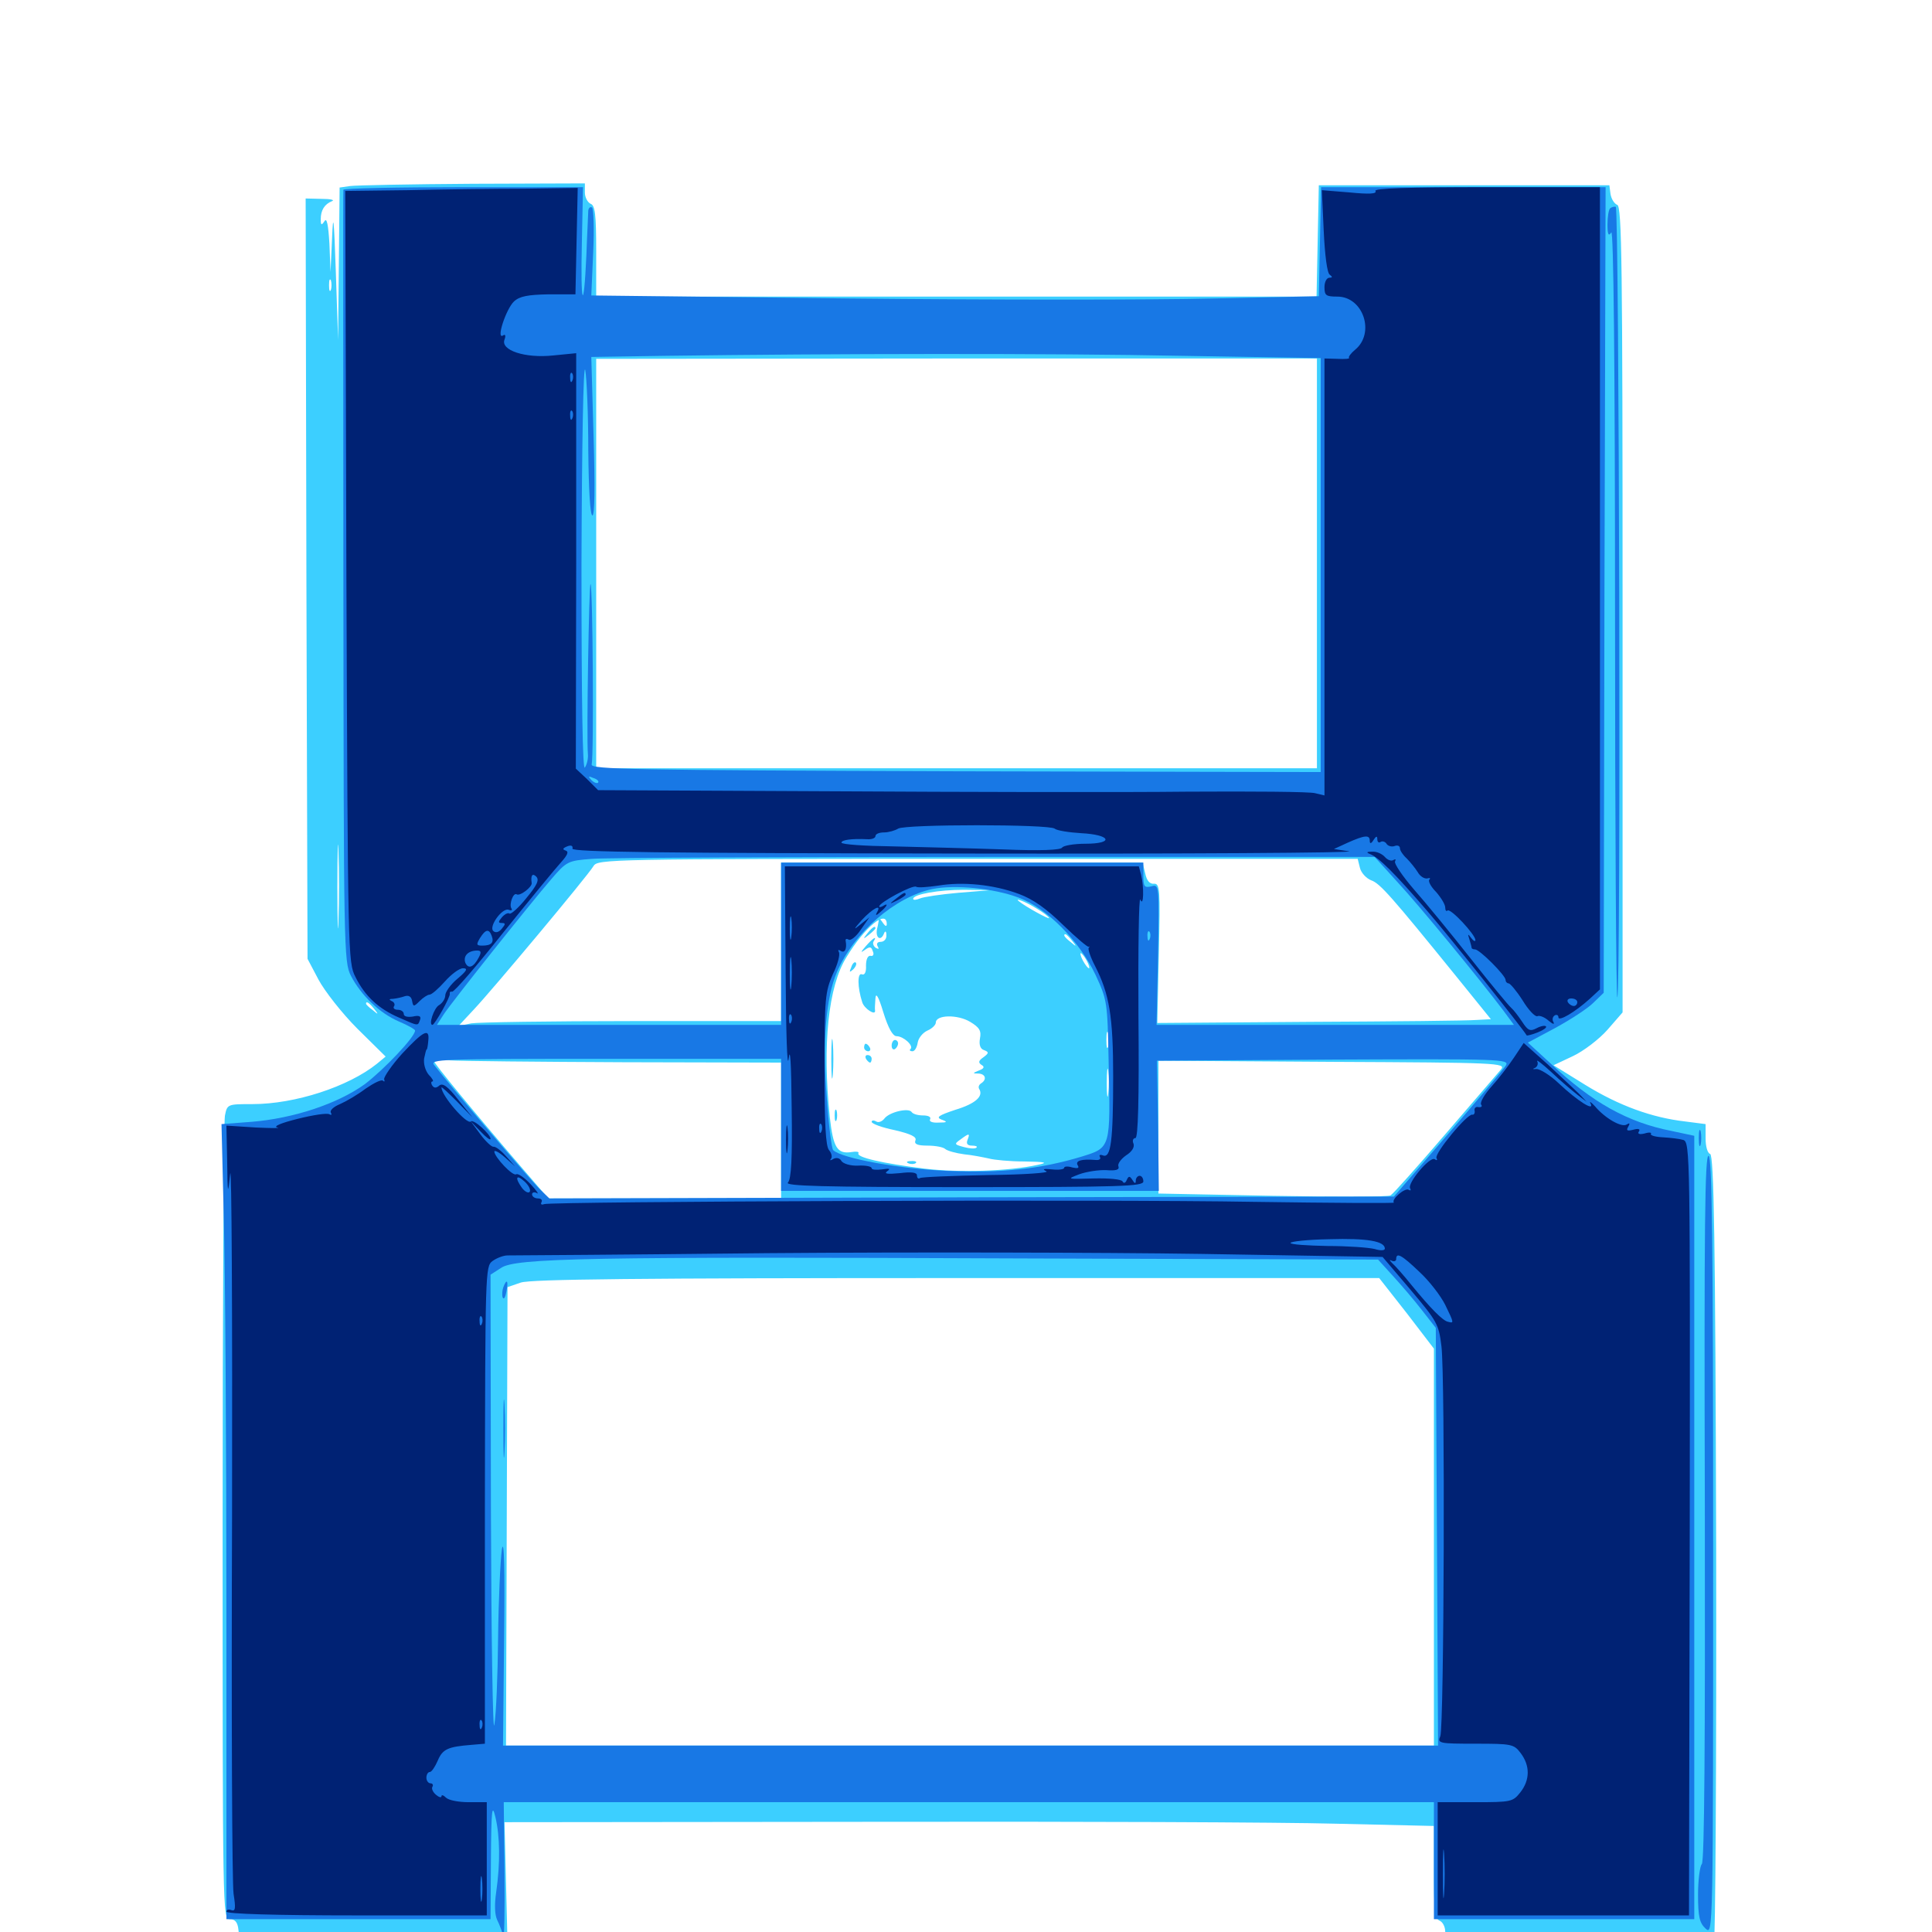 <svg xmlns="http://www.w3.org/2000/svg" viewBox="0 -1000 1000 1000">
	<path fill="#3ccfff" d="M181.25 -903.711L175.781 -902.93L175.391 -863.477L175 -824.023L173.828 -859.18C172.852 -887.5 172.461 -890.82 171.875 -876.758L171.094 -859.18L170.508 -873.828C169.922 -883.789 169.141 -887.5 167.969 -885.547C166.406 -883.203 166.016 -883.398 166.016 -886.523C166.016 -891.211 167.969 -894.336 171.875 -895.898C173.438 -896.484 171.094 -897.07 166.406 -897.07L158.203 -897.266L158.594 -700.586L159.18 -503.711L164.844 -492.969C167.969 -487.109 176.953 -475.586 184.961 -467.578L199.609 -453.125L195.117 -449.414C180.273 -437.5 152.734 -428.516 130.664 -428.516C117.773 -428.516 117.578 -428.516 116.406 -422.461C115.82 -419.141 115.234 -324.219 115.234 -211.523C115.234 -10.156 115.234 -6.641 118.945 -6.641C121.68 -6.641 123.047 -5.078 123.438 -0.977L124.023 4.688L193.359 5.469L262.695 6.055L261.914 -25.391L261.133 -56.836L450.781 -57.031C555.078 -57.227 663.281 -56.836 691.406 -56.055L742.188 -54.883V-30.859C742.188 -11.523 742.773 -6.836 745.117 -5.859C746.68 -5.273 748.047 -2.734 748.047 -0.195V4.492L816.797 5.664C854.492 6.25 886.133 6.445 887.109 5.859C887.891 5.273 888.477 -86.719 888.281 -198.438C887.891 -358.984 887.109 -401.953 885.156 -402.734C883.789 -403.125 882.812 -406.641 882.812 -410.742V-418.164L872.266 -419.531C855.078 -421.484 837.891 -427.734 820.508 -438.477L804.102 -448.633L814.062 -453.32C819.531 -455.859 827.734 -462.109 832.031 -466.992L839.844 -475.977V-684.375C839.844 -862.891 839.453 -893.164 837.109 -893.945C835.547 -894.531 833.984 -897.07 833.594 -899.609L833.008 -904.102H757.812H682.617L682.031 -875.391L681.445 -846.484H495.117H308.594V-869.922C308.594 -889.062 308.008 -893.75 305.664 -894.531C304.102 -895.312 302.734 -897.852 302.734 -900.391V-905.078L244.727 -904.883C212.695 -904.688 184.18 -904.102 181.25 -903.711ZM171.289 -850C170.703 -848.633 170.312 -849.609 170.312 -852.344C170.312 -855.078 170.703 -856.055 171.289 -854.883C171.68 -853.516 171.68 -851.172 171.289 -850ZM681.641 -708.398V-602.344H495.117H308.594V-708.398V-814.258L495.117 -814.453H681.641ZM175.195 -523.828C175 -513.867 174.609 -521.484 174.609 -540.82C174.609 -560.156 175 -568.359 175.195 -558.984C175.586 -549.609 175.586 -533.789 175.195 -523.828ZM703.906 -550.781C704.492 -548.242 707.227 -545.312 709.766 -544.336C714.258 -542.773 720.117 -536.133 753.516 -494.922L771.68 -472.461L764.258 -472.07C760.156 -471.68 721.289 -471.289 677.93 -471.094L599.023 -470.508L599.805 -506.641C600.586 -539.648 600.391 -542.773 597.266 -542.578C595.117 -542.383 593.555 -544.141 592.773 -547.852L591.406 -553.516H497.852H404.297V-512.5V-471.484H327.344C285.156 -471.484 247.461 -470.898 243.945 -470.312L237.305 -468.945L245.312 -477.539C254.883 -487.695 303.906 -546.289 307.227 -551.758C309.375 -555.273 314.844 -555.469 506.055 -555.469H702.734ZM496.094 -537.891C486.914 -537.109 477.93 -535.742 476.172 -534.961C474.219 -534.18 472.656 -533.984 472.656 -534.766C472.656 -537.109 485.938 -539.453 499.023 -539.453L512.695 -539.258ZM470.703 -533.203C470.703 -534.766 466.992 -533.984 465.82 -532.031C465.234 -530.859 466.016 -530.664 467.578 -531.25C469.336 -531.836 470.703 -532.812 470.703 -533.203ZM536.328 -529.883C540.039 -527.734 542.969 -525.391 542.969 -524.805C542.969 -524.023 530.859 -530.664 527.539 -533.398C524.414 -535.742 531.055 -533.203 536.328 -529.883ZM478.516 -531.25C478.516 -531.641 477.148 -532.031 475.586 -532.031C474.023 -532.031 472.656 -531.25 472.656 -530.078C472.656 -529.102 474.023 -528.711 475.586 -529.297C477.148 -530.078 478.516 -530.859 478.516 -531.25ZM458.984 -521.68C458.984 -520.312 458.203 -520.508 457.031 -522.266C456.055 -523.828 455.078 -524.805 454.883 -524.219C454.883 -523.633 454.492 -521.289 453.906 -518.945C453.125 -514.258 456.055 -512.695 457.617 -516.992C458.203 -518.359 458.789 -517.969 458.789 -516.016C458.984 -514.062 457.617 -512.5 455.859 -512.5C454.102 -512.5 453.516 -511.523 454.297 -510.156C455.078 -508.789 454.883 -508.594 453.32 -509.375C452.148 -510.156 451.562 -511.719 452.148 -512.695C454.297 -516.016 451.758 -514.453 448.047 -510.156C445.508 -507.227 445.312 -506.641 447.461 -508.203C450.195 -510.156 450.977 -510.156 451.758 -507.617C452.539 -506.055 451.953 -504.883 450.586 -505.273C449.219 -505.469 448.242 -503.516 448.242 -500.195C448.438 -496.68 447.461 -495.117 446.094 -495.703C443.75 -496.68 443.75 -489.062 446.289 -481.25C447.266 -477.93 453.32 -474.023 452.93 -476.953C452.734 -477.734 452.93 -480.469 453.125 -483.203C453.32 -486.523 454.688 -484.375 457.227 -475.977C459.766 -467.773 462.109 -463.672 464.062 -463.672C467.578 -463.672 473.047 -458.789 471.289 -457.031C470.508 -456.445 471.094 -455.859 472.266 -455.859C473.438 -455.859 474.609 -457.812 475 -460.352C475.391 -462.695 477.539 -465.43 480.078 -466.602C482.422 -467.578 484.375 -469.531 484.375 -470.703C484.375 -474.805 495.703 -475 502.148 -471.094C507.031 -468.164 508.008 -466.406 507.227 -462.5C506.641 -459.18 507.422 -457.031 509.375 -456.445C511.914 -455.469 511.914 -454.883 508.984 -452.734C506.445 -450.977 506.25 -450 508.008 -448.828C509.766 -447.852 509.375 -446.875 506.641 -445.898C503.32 -444.531 503.32 -444.336 506.445 -444.336C510.156 -444.141 510.938 -441.211 507.812 -439.258C506.641 -438.477 506.25 -437.305 506.836 -436.328C509.18 -432.617 504.883 -428.711 494.531 -425.586C485.742 -422.656 484.375 -421.68 487.305 -420.508C490.625 -419.336 490.43 -418.945 485.742 -418.945C482.617 -418.75 480.664 -419.531 481.445 -420.703C482.031 -421.875 480.469 -422.656 477.734 -422.656C475 -422.656 472.461 -423.438 471.875 -424.414C470.312 -426.758 460.352 -424.414 457.812 -421.094C456.641 -419.531 454.688 -418.75 453.516 -419.531C452.148 -420.312 451.172 -420.117 451.172 -419.336C451.172 -418.359 456.445 -416.406 463.086 -415.039C471.484 -413.086 474.609 -411.523 473.828 -409.766C473.047 -407.812 474.805 -407.031 480.078 -407.031C484.18 -407.031 488.281 -406.25 489.258 -405.273C490.43 -404.297 494.727 -403.125 499.023 -402.539C503.32 -402.148 508.984 -400.977 511.719 -400.391C514.453 -399.609 522.852 -398.828 530.273 -398.828C541.406 -398.633 542.773 -398.242 537.109 -397.07C522.266 -393.75 496.289 -392.969 478.516 -395.117C456.836 -397.852 442.969 -400.977 444.336 -403.125C444.727 -403.906 443.164 -404.102 440.82 -403.711C433.398 -402.539 431.25 -405.859 429.492 -421.875C425.586 -459.18 428.711 -489.453 438.086 -504.492C447.656 -520.312 458.984 -529.492 458.984 -521.68ZM554.883 -513.086C557.422 -509.961 557.227 -509.766 554.297 -512.305C550.977 -514.844 550 -516.406 551.562 -516.406C551.953 -516.406 553.516 -514.844 554.883 -513.086ZM562.5 -502.734C563.672 -500.586 564.062 -498.828 563.672 -498.828C563.086 -498.828 561.719 -500.586 560.547 -502.734C559.375 -504.883 558.984 -506.641 559.375 -506.641C559.961 -506.641 561.328 -504.883 562.5 -502.734ZM193.555 -477.93C196.094 -474.805 195.898 -474.609 192.969 -477.148C191.016 -478.516 189.453 -480.078 189.453 -480.469C189.453 -482.031 191.016 -481.055 193.555 -477.93ZM573.633 -458.398C573.047 -456.445 572.656 -458.008 572.656 -461.719C572.656 -465.43 573.047 -466.992 573.633 -465.234C574.023 -463.281 574.023 -460.156 573.633 -458.398ZM322.852 -450.195L404.297 -450V-414.844V-379.688H343.945H283.789L268.164 -397.852C245.508 -424.219 224.609 -449.609 224.609 -450.781C224.609 -451.367 228.32 -451.562 233.008 -451.172C237.5 -450.781 277.93 -450.391 322.852 -450.195ZM776.953 -446.484C775.391 -444.727 762.305 -429.492 748.047 -412.891C733.789 -396.289 721.094 -382.031 719.727 -381.25C718.555 -380.469 690.82 -380.469 658.594 -381.055L599.609 -382.227V-416.602V-450.977L689.648 -450.391C775 -450 779.688 -449.805 776.953 -446.484ZM573.633 -433.984C573.242 -430.469 572.852 -432.812 572.852 -439.258C572.852 -445.703 573.242 -448.633 573.633 -445.703C574.023 -442.773 574.023 -437.5 573.633 -433.984ZM500.781 -409.961C500 -408.008 500.781 -407.031 503.125 -407.031C504.883 -407.031 506.055 -406.641 505.469 -406.055C504.883 -405.273 501.953 -405.469 499.023 -406.25C493.945 -407.617 493.75 -407.812 497.07 -410.156C501.758 -413.672 502.148 -413.477 500.781 -409.961ZM551.367 -399.805C552.539 -400.391 551.562 -400.781 548.828 -400.781C546.094 -400.781 545.117 -400.391 546.484 -399.805C547.656 -399.414 550 -399.414 551.367 -399.805ZM548.438 -382.227C573.828 -382.422 552.93 -382.617 501.953 -382.617C450.977 -382.617 430.078 -382.422 455.664 -382.227C481.055 -381.836 522.852 -381.836 548.438 -382.227ZM728.125 -320.312L742.188 -301.953V-199.219V-96.484H502.148H261.914L262.305 -215.234L262.695 -333.789L269.531 -336.133C274.609 -337.891 330.859 -338.477 495.117 -338.477H713.867ZM449.023 -516.992C446.484 -513.867 446.68 -513.672 449.805 -516.211C451.562 -517.578 453.125 -519.141 453.125 -519.531C453.125 -521.094 451.562 -520.117 449.023 -516.992ZM440.625 -499.414C439.453 -496.68 439.648 -496.484 441.602 -498.242C442.969 -499.609 443.555 -501.172 442.969 -501.758C442.383 -502.344 441.211 -501.367 440.625 -499.414ZM430.273 -451.953C430.273 -442.773 430.664 -439.062 431.055 -443.75C431.445 -448.242 431.445 -455.664 431.055 -460.352C430.664 -464.844 430.273 -461.133 430.273 -451.953ZM461.523 -458.789C461.523 -457.227 462.305 -456.445 463.281 -457.031C464.062 -457.617 464.844 -458.789 464.844 -459.961C464.844 -460.938 464.062 -461.719 463.281 -461.719C462.305 -461.719 461.523 -460.352 461.523 -458.789ZM447.266 -457.812C447.266 -456.836 448.242 -455.859 449.414 -455.859C450.391 -455.859 450.781 -456.836 450.195 -457.812C449.609 -458.984 448.633 -459.766 448.047 -459.766C447.656 -459.766 447.266 -458.984 447.266 -457.812ZM448.242 -451.953C448.828 -450.977 449.805 -450 450.391 -450C450.781 -450 451.172 -450.977 451.172 -451.953C451.172 -453.125 450.195 -453.906 449.023 -453.906C448.047 -453.906 447.656 -453.125 448.242 -451.953ZM432.031 -422.656C432.031 -419.922 432.422 -418.945 433.008 -420.312C433.398 -421.484 433.398 -423.828 433.008 -425.195C432.422 -426.367 432.031 -425.391 432.031 -422.656ZM470.312 -397.852C468.75 -398.438 469.336 -399.023 471.484 -399.023C473.633 -399.219 474.805 -398.633 474.023 -398.047C473.438 -397.461 471.68 -397.266 470.312 -397.852Z"/>
	<path fill="#1878e5" d="M177.734 -901.758C177.539 -900.781 177.734 -810.742 177.734 -701.172C177.93 -508.789 177.93 -502.148 181.641 -494.922C186.914 -484.766 196.484 -475.586 206.445 -471.289C211.133 -469.336 214.844 -467.188 214.844 -466.602C214.844 -463.281 198.828 -446.484 188.867 -438.867C174.805 -428.711 151.953 -421.094 130.078 -419.336L114.648 -418.164L115.82 -370.117C116.602 -343.75 117.188 -251.172 117.188 -164.453V-6.641H185.547H253.906L254.102 -37.5C254.297 -63.672 254.688 -66.797 256.445 -59.375C258.789 -49.414 258.984 -35.742 256.836 -20.703C255.859 -14.062 256.055 -8.789 257.422 -6.055C258.594 -3.711 259.961 0 260.547 2.148C260.938 4.297 261.328 -10.352 261.133 -30.664L260.742 -67.188H501.562H742.188V-36.914V-6.641H809.57H876.953V-209.375V-412.109L865.039 -414.648C842.383 -419.141 824.219 -429.297 802.734 -449.414L790.82 -460.352L805.078 -467.969C812.891 -472.266 821.68 -477.93 824.609 -480.859L830.078 -486.133L830.469 -694.727L831.055 -903.125H757.422H683.789L683.203 -875L682.617 -846.68L627.93 -845.508C597.852 -844.727 513.086 -844.727 439.648 -845.508L306.055 -847.07L307.031 -869.336C307.617 -881.445 307.227 -891.992 306.445 -892.578C305.469 -893.164 304.688 -892.383 304.492 -891.016C304.492 -889.648 303.906 -879.297 303.516 -867.969C302.148 -837.305 300.391 -841.602 301.172 -874.414L301.758 -903.125H239.844C205.664 -903.125 177.734 -902.539 177.734 -901.758ZM611.914 -815.82L683.594 -814.648V-707.422V-600.391L494.727 -600.781C327.734 -601.367 305.664 -601.758 306.25 -604.297C307.422 -608.984 306.836 -696.484 305.664 -697.656C304.883 -698.633 303.516 -618.359 304.297 -609.57C304.492 -607.617 303.906 -604.492 302.734 -602.734C301.562 -600.586 300.977 -636.719 300.977 -707.812C301.172 -770.508 301.953 -812.891 302.93 -808.398C303.711 -804.102 304.492 -785.352 304.492 -766.992C304.688 -746.484 305.469 -733.203 306.641 -733.203C307.812 -733.203 308.008 -748.047 307.227 -774.219L306.055 -815.234L343.945 -815.82C429.883 -816.992 544.336 -817.188 611.914 -815.82ZM309.57 -594.922C308.984 -594.336 307.422 -594.922 306.055 -596.289C304.297 -598.242 304.492 -598.438 307.227 -597.266C309.18 -596.68 310.156 -595.508 309.57 -594.922ZM409.766 -595.117C427.734 -595.312 412.891 -595.703 376.953 -595.703C341.016 -595.703 326.172 -595.312 344.336 -595.117C362.305 -594.727 391.602 -594.727 409.766 -595.117ZM499.609 -595.117C507.812 -595.312 500.977 -595.703 484.375 -595.703C467.773 -595.703 460.938 -595.312 469.336 -595.117C477.539 -594.727 491.211 -594.727 499.609 -595.117ZM649.023 -595.117C667.383 -595.312 652.344 -595.703 615.234 -595.703C578.125 -595.703 563.086 -595.312 581.641 -595.117C600 -594.727 630.469 -594.727 649.023 -595.117ZM723.047 -543.75C734.18 -531.836 766.211 -492.773 778.125 -476.953L783.594 -469.531H691.211H598.633L599.414 -505.859C600 -542.188 600 -542.383 595.898 -541.211C592.383 -540.43 591.797 -541.016 591.797 -546.875V-553.516H498.047H404.297V-511.523V-469.531H315.234H226.172L229.688 -475C233.789 -481.25 273.242 -530.859 285.156 -544.727C293.359 -554.297 293.945 -554.492 306.445 -555.469C313.477 -556.055 407.617 -556.445 515.43 -556.445H711.523ZM527.344 -535.352C541.992 -529.883 558.594 -513.086 566.992 -495.508C573.047 -482.422 573.242 -481.641 573.828 -450.195C574.805 -405.664 575 -406.055 559.961 -401.367C538.477 -394.922 519.336 -392.773 490.625 -393.945C466.016 -394.922 435.742 -400.391 431.25 -404.688C430.469 -405.469 428.906 -417.578 427.93 -431.836C425.586 -461.133 427.539 -483.594 433.203 -496.875C441.992 -517.383 463.281 -535.742 482.617 -539.844C494.336 -542.188 514.453 -540.234 527.344 -535.352ZM595.117 -514.062C594.531 -512.5 593.945 -513.086 593.945 -515.234C593.75 -517.383 594.336 -518.555 594.922 -517.773C595.508 -517.188 595.703 -515.43 595.117 -514.062ZM404.297 -417.773V-383.594H502.148H599.805L599.414 -417.383L598.828 -450.977L690.039 -451.562C776.758 -451.953 781.25 -451.758 779.492 -448.633C778.32 -446.68 764.844 -430.664 749.414 -412.891L721.484 -380.664L502.93 -380.273L284.375 -379.688L279.688 -384.18C275.781 -387.695 233.789 -437.109 224.805 -448.633C222.266 -451.758 226.758 -451.953 313.281 -451.953H404.297ZM721.094 -339.453C725.391 -334.766 732.227 -326.758 736.133 -321.68L743.164 -312.695L743.75 -204.688L744.336 -96.484H502.344H260.352L260.938 -152.734C261.328 -187.695 260.938 -204.688 259.766 -198.047C258.984 -192.188 258.008 -171.484 257.812 -152.148C257.617 -132.812 256.836 -112.695 255.859 -107.227C255.078 -101.953 254.297 -152.148 254.102 -218.75L253.906 -340.234L259.375 -343.75C266.797 -348.828 304.297 -349.609 529.883 -348.633L713.281 -348.047ZM260.547 -333.789C259.961 -332.227 259.766 -329.883 260.156 -328.516C260.742 -327.148 261.523 -328.32 262.109 -331.445C263.281 -337.109 262.305 -338.477 260.547 -333.789ZM260.547 -260.547C260.547 -247.07 260.742 -241.602 261.133 -248.438C261.523 -255.078 261.523 -266.016 261.133 -272.852C260.742 -279.492 260.547 -274.023 260.547 -260.547ZM833.398 -892.188C832.617 -891.406 832.031 -887.695 832.031 -883.789C832.031 -878.516 832.617 -877.539 833.984 -879.688C835.156 -881.641 835.938 -812.5 835.938 -682.617C835.938 -572.656 836.523 -483.203 837.109 -483.789C839.062 -485.547 838.086 -892.188 836.328 -892.969C835.352 -893.164 834.18 -892.773 833.398 -892.188ZM879.297 -410.938C879.297 -407.227 879.688 -405.664 880.273 -407.617C880.664 -409.375 880.664 -412.5 880.273 -414.453C879.688 -416.211 879.297 -414.648 879.297 -410.938ZM882.422 -219.922C882.617 -98.828 882.227 -36.523 880.859 -35.156C879.883 -34.18 878.906 -26.953 878.906 -19.336C878.906 -7.812 879.688 -4.688 882.812 -1.758C886.719 1.758 886.719 1.562 886.719 -199.414C886.719 -358.789 886.133 -400.977 884.375 -401.758C882.422 -402.344 882.031 -365.43 882.422 -219.922Z"/>
	<path fill="#002274" d="M210.938 -901.562L178.711 -901.172L179.297 -701.562C180.078 -506.445 180.078 -501.758 183.984 -494.336C188.867 -484.375 196.094 -477.734 206.641 -473.242C216.797 -468.75 216.211 -468.945 217.383 -472.07C218.164 -474.023 216.992 -474.609 213.672 -473.828C210.938 -473.438 208.984 -473.828 208.984 -475.195C208.984 -476.367 207.617 -477.344 205.859 -477.344C204.297 -477.344 203.32 -478.125 203.906 -479.102C204.688 -480.078 203.906 -481.445 202.734 -481.836C201.172 -482.617 201.367 -483.008 203.516 -483.008C205.273 -483.203 208.008 -483.789 209.57 -484.375C211.523 -484.961 212.891 -484.18 213.281 -482.031C213.867 -478.906 214.062 -478.711 217.188 -481.836C218.945 -483.594 221.289 -485.156 222.266 -485.156C223.438 -485.156 226.953 -488.281 230.273 -491.992C233.594 -495.703 237.695 -498.828 239.648 -498.828C242.383 -498.828 241.602 -497.461 236.719 -493.359C233.203 -490.43 230.469 -486.523 230.469 -484.766C230.469 -483.008 228.906 -480.664 227.148 -479.688C224.609 -478.125 221.68 -469.531 223.828 -469.531C225 -469.531 233.398 -484.375 232.812 -485.742C232.617 -486.523 233.203 -486.914 233.984 -486.719C234.961 -486.328 246.875 -500.195 260.547 -517.383C274.414 -534.57 287.891 -550.977 290.43 -553.711C293.75 -557.422 294.531 -559.18 292.773 -559.766C291.016 -560.352 291.211 -560.938 293.555 -561.914C295.508 -562.695 296.68 -562.305 296.289 -560.742C296.094 -558.984 341.211 -558.398 500.977 -558.203C613.867 -558.008 702.539 -558.594 698.242 -559.375L690.43 -560.547L697.656 -563.867C706.445 -567.773 708.984 -567.969 708.984 -564.844C708.984 -563.086 709.766 -563.281 710.938 -565.234C712.305 -567.383 712.891 -567.383 712.891 -565.625C712.891 -564.258 713.672 -563.477 714.648 -564.258C715.625 -564.844 717.188 -564.258 717.773 -563.086C718.555 -562.109 720.312 -561.523 721.875 -562.109C723.438 -562.695 724.609 -562.109 724.609 -560.938C724.609 -559.766 726.172 -557.422 728.125 -555.664C729.883 -553.906 732.422 -550.781 733.789 -548.633C734.961 -546.484 737.109 -545.117 738.672 -545.312C740.039 -545.703 740.625 -545.508 739.844 -544.727C739.062 -543.945 740.625 -541.016 743.359 -538.281C745.898 -535.352 748.047 -531.836 748.047 -530.273C748.047 -528.711 748.633 -528.125 749.219 -528.711C750.781 -530.078 763.477 -516.406 763.672 -513.477C763.672 -512.5 762.695 -512.891 761.523 -514.453C759.766 -516.797 759.57 -516.797 760.547 -513.867C761.133 -511.914 761.719 -509.766 761.719 -509.375C761.719 -508.984 762.5 -508.594 763.477 -508.594C765.82 -508.594 779.297 -495.117 779.297 -492.773C779.297 -491.797 780.078 -491.016 780.859 -491.016C781.641 -491.016 784.961 -487.109 788.086 -482.227C791.016 -477.344 794.531 -473.633 795.703 -474.023C796.875 -474.609 799.609 -473.438 801.562 -471.68C803.711 -469.922 804.688 -469.531 804.102 -470.898C803.32 -472.07 803.516 -473.633 804.688 -474.414C805.664 -475 806.641 -474.609 806.641 -473.438C806.641 -471.094 815.039 -475.977 822.852 -483.008L828.125 -487.891V-695.508V-903.125H769.336C728.906 -903.125 711.133 -902.539 711.914 -901.172C712.891 -899.609 708.594 -899.414 698.633 -900.391L684.18 -901.562L685.156 -880.469C685.742 -867.969 686.914 -858.594 688.281 -857.812C689.844 -856.641 689.648 -856.25 688.086 -856.25C686.719 -856.25 685.547 -854.102 685.547 -851.367C685.547 -847.07 686.328 -846.484 692.188 -846.484C705.664 -846.484 711.914 -827.539 701.367 -818.945C699.219 -817.188 697.852 -815.234 698.242 -814.844C698.828 -814.258 696.094 -814.062 692.383 -814.258L685.547 -814.453V-701.367V-588.281L680.664 -589.453C677.734 -590.234 648.242 -590.43 614.648 -590.234C581.055 -589.844 498.828 -590.039 431.641 -590.43L309.57 -591.016L303.906 -596.68L298.047 -602.148L298.242 -709.766V-817.188L286.328 -816.016C271.68 -814.453 258.984 -818.75 261.133 -824.219C261.914 -826.367 261.523 -827.148 260.352 -826.367C256.641 -824.023 261.914 -840.039 266.016 -843.945C268.945 -846.68 273.242 -847.461 283.984 -847.656H297.852L298.438 -875.195L299.023 -902.734L271.094 -902.344C255.664 -902.344 228.711 -901.953 210.938 -901.562ZM296.289 -803.125C295.703 -801.562 295.117 -802.148 295.117 -804.297C294.922 -806.445 295.508 -807.617 296.094 -806.836C296.68 -806.25 296.875 -804.492 296.289 -803.125ZM296.289 -783.594C295.703 -782.031 295.117 -782.617 295.117 -784.766C294.922 -786.914 295.508 -788.086 296.094 -787.305C296.68 -786.719 296.875 -784.961 296.289 -783.594ZM545.898 -571.094C547.07 -570.117 553.125 -569.141 559.57 -568.75C575 -567.969 576.953 -563.281 561.719 -563.281C555.859 -563.281 550.391 -562.305 549.805 -561.328C549.023 -559.961 538.477 -559.57 518.945 -560.352C502.539 -560.938 477.148 -561.523 462.305 -561.914C447.656 -562.109 435.547 -562.891 435.547 -563.867C435.547 -565.234 440.625 -566.016 448.828 -565.625C451.172 -565.43 453.125 -566.211 453.125 -567.188C453.125 -568.359 455.078 -569.141 457.617 -569.141C459.961 -569.141 463.281 -570.117 464.844 -571.094C468.359 -573.438 543.164 -573.438 545.898 -571.094ZM399.023 -559.961C400.195 -560.547 398.828 -560.938 395.508 -560.938C392.383 -560.938 391.211 -560.547 393.164 -559.961C394.922 -559.57 397.656 -559.57 399.023 -559.961ZM618.75 -559.961C620.508 -560.547 618.555 -560.938 614.258 -560.742C609.961 -560.742 608.398 -560.352 610.938 -559.961C613.281 -559.57 616.797 -559.57 618.75 -559.961ZM643.164 -559.961C645.508 -560.352 643.555 -560.742 638.672 -560.742C633.789 -560.742 631.836 -560.352 634.375 -559.961C636.719 -559.57 640.625 -559.57 643.164 -559.961ZM283.398 -552.93C284.766 -554.297 285.352 -555.859 284.766 -556.445C284.18 -557.031 283.008 -556.055 282.422 -554.102C281.25 -551.367 281.445 -551.172 283.398 -552.93ZM272.461 -535.156C268.555 -530.273 264.453 -526.562 263.672 -527.148C262.891 -527.734 261.133 -526.758 259.766 -525.195C257.812 -522.852 257.812 -522.266 259.766 -522.266C261.719 -522.266 261.719 -521.68 259.766 -519.336C258.203 -517.383 256.445 -516.992 255.273 -518.164C252.93 -520.508 259.961 -530.273 263.281 -529.102C264.648 -528.516 265.43 -528.906 264.648 -529.883C263.477 -532.031 265.625 -538.086 267.383 -537.109C269.141 -535.938 275.586 -541.016 275.195 -542.969C274.609 -546.875 275.586 -548.242 277.539 -546.289C279.297 -544.531 277.93 -541.797 272.461 -535.156ZM254.492 -515.625C255.859 -512.109 254.297 -510.547 249.609 -510.547C246.484 -510.547 246.484 -511.133 248.438 -514.453C251.367 -519.141 253.125 -519.336 254.492 -515.625ZM247.852 -504.492C245.117 -499.219 242.383 -498.242 240.82 -501.758C239.648 -505.273 242.383 -508.008 247.07 -508.008C249.023 -508.008 249.219 -507.031 247.852 -504.492ZM822.266 -488.281C822.266 -488.672 821.484 -489.062 820.312 -489.062C819.336 -489.062 818.359 -488.086 818.359 -486.914C818.359 -485.938 819.336 -485.547 820.312 -486.133C821.484 -486.719 822.266 -487.695 822.266 -488.281ZM816.406 -481.25C816.406 -480.273 815.625 -479.297 814.648 -479.297C813.477 -479.297 812.109 -480.273 811.523 -481.25C810.938 -482.422 811.719 -483.203 813.281 -483.203C815.039 -483.203 816.406 -482.422 816.406 -481.25ZM708.984 -558.008C713.672 -556.25 721.875 -548.047 739.062 -528.125C751.172 -514.062 787.891 -467.969 790.234 -464.062C790.43 -463.867 792.969 -464.453 795.898 -465.625C798.828 -466.797 800.781 -468.164 800.195 -468.75C799.609 -469.336 797.461 -468.945 795.312 -467.773C791.992 -466.016 790.82 -466.602 787.891 -471.094C785.938 -474.023 783.398 -477.344 782.227 -478.32C780.859 -479.492 771.484 -490.82 761.328 -503.711C751.172 -516.602 737.891 -532.812 731.836 -539.648C725.781 -546.68 721.484 -553.125 722.07 -554.102C722.656 -555.273 722.266 -555.469 721.289 -554.883C720.117 -554.102 718.164 -554.883 716.797 -556.445C715.43 -558.008 712.5 -559.375 710.156 -559.18C707.422 -559.18 707.031 -558.789 708.984 -558.008ZM406.641 -496.484C406.836 -466.016 407.422 -446.094 408.203 -451.953C408.984 -458.789 409.57 -449.805 409.766 -426.562C410.156 -400.586 409.57 -389.648 407.812 -387.891C406.055 -386.133 426.172 -385.547 498.633 -385.547C580.078 -385.547 591.797 -385.938 591.797 -388.477C591.797 -390.039 591.016 -391.406 589.844 -391.406C588.867 -391.406 587.891 -390.234 587.891 -389.062C587.891 -387.109 587.305 -387.305 586.133 -389.258C584.766 -391.406 584.18 -391.406 583.203 -389.258C582.617 -387.695 581.641 -387.305 581.055 -388.477C580.469 -389.648 573.828 -390.234 566.016 -390.039C552.148 -389.648 551.953 -389.648 558.594 -392.188C562.305 -393.555 568.75 -394.531 572.656 -394.336C577.734 -393.945 579.492 -394.531 578.906 -396.289C578.32 -397.461 580.078 -400 582.812 -401.953C585.938 -403.906 587.305 -406.25 586.719 -408.008C585.938 -409.57 586.523 -410.938 587.695 -410.938C589.062 -410.938 589.648 -430.469 589.258 -474.414C589.062 -509.18 589.453 -536.328 590.234 -534.375C591.992 -530.078 592.188 -541.016 590.625 -547.266L589.453 -551.562H497.852H406.25ZM469.336 -548.242C479.102 -548.438 471.094 -548.828 451.172 -548.828C431.25 -548.828 423.242 -548.438 433.203 -548.242C442.969 -547.852 459.375 -547.852 469.336 -548.242ZM529.883 -548.242C531.055 -548.828 529.688 -549.219 526.367 -549.219C523.242 -549.219 522.07 -548.828 524.023 -548.242C525.781 -547.852 528.516 -547.852 529.883 -548.242ZM548.438 -548.242C551.367 -548.633 548.828 -549.023 542.969 -549.023C537.109 -549.023 534.57 -548.633 537.695 -548.242C540.625 -547.852 545.312 -547.852 548.438 -548.242ZM575.781 -548.242C577.539 -548.828 575.977 -549.219 572.266 -549.219C568.555 -549.219 566.992 -548.828 568.945 -548.242C570.703 -547.852 573.828 -547.852 575.781 -548.242ZM586.523 -548.242C587.695 -548.828 586.719 -549.219 583.984 -549.219C581.25 -549.219 580.273 -548.828 581.641 -548.242C582.812 -547.852 585.156 -547.852 586.523 -548.242ZM527.344 -537.305C534.766 -534.57 541.602 -529.688 550.195 -521.289C557.031 -514.648 563.086 -509.57 563.477 -509.961C564.062 -510.352 564.062 -509.961 563.477 -509.375C563.086 -508.594 564.453 -504.492 566.797 -500C574.219 -485.547 576.172 -473.828 576.172 -442.969C576.172 -409.375 575 -400.391 570.898 -401.953C569.336 -402.539 568.75 -402.148 569.336 -401.172C569.922 -400 568.945 -399.414 566.992 -399.609C559.766 -400.195 556.445 -399.219 557.812 -396.875C558.789 -395.312 557.812 -395.117 555.078 -395.703C552.734 -396.484 550.781 -396.289 550.781 -395.508C550.781 -394.727 547.852 -394.336 544.531 -394.727C540.039 -395.117 539.258 -394.922 541.602 -393.75C543.555 -392.969 530.469 -391.992 511.523 -391.797C492.969 -391.406 477.148 -390.82 476.172 -390.234C475.391 -389.648 474.609 -390.234 474.609 -391.602C474.609 -393.164 471.875 -393.555 465.625 -392.773C459.375 -392.188 457.422 -392.383 459.18 -393.75C461.133 -395.117 460.352 -395.312 456.641 -394.727C453.516 -394.336 451.172 -394.531 451.172 -395.312C451.172 -396.289 448.047 -396.875 444.141 -396.68C440.234 -396.484 436.523 -397.656 435.547 -399.023C434.766 -400.586 433.008 -400.977 431.445 -400.195C429.883 -399.219 429.297 -399.219 430.078 -400.195C430.859 -400.977 430.469 -403.125 429.102 -404.688C427.344 -406.836 426.758 -418.555 426.758 -446.875C426.758 -483.398 427.148 -486.719 431.055 -495.703C433.594 -500.781 434.961 -506.055 434.18 -507.227C433.594 -508.398 433.984 -508.594 435.156 -507.812C437.305 -506.445 438.477 -508.984 437.695 -513.086C437.5 -514.062 438.281 -514.258 439.258 -513.672C440.234 -512.891 443.164 -515.234 445.508 -518.75L450 -525.195L445.117 -521.289C441.602 -518.359 441.797 -518.945 446.094 -523.828C451.758 -529.883 456.641 -532.422 453.906 -527.734C452.93 -525.977 453.516 -525.977 455.664 -527.93C459.18 -530.859 460.156 -533.008 457.031 -531.055C456.055 -530.469 455.078 -530.273 455.078 -530.859C455.078 -532.812 472.461 -542.188 474.219 -541.016C475 -540.43 480.078 -540.82 485.547 -541.602C498.242 -543.75 514.258 -542.188 527.344 -537.305ZM409.57 -515.039C409.18 -511.914 408.789 -514.062 408.789 -519.336C408.789 -524.805 409.18 -527.148 409.57 -524.805C409.961 -522.266 409.961 -517.969 409.57 -515.039ZM409.57 -489.648C409.18 -485.547 408.789 -488.477 408.789 -495.898C408.789 -503.516 409.18 -506.641 409.57 -503.32C409.961 -499.805 409.961 -493.555 409.57 -489.648ZM409.57 -471.094C408.984 -469.531 408.398 -470.117 408.398 -472.266C408.203 -474.414 408.789 -475.586 409.375 -474.805C409.961 -474.219 410.156 -472.461 409.57 -471.094ZM425.195 -414.453C424.609 -412.891 424.023 -413.477 424.023 -415.625C423.828 -417.773 424.414 -418.945 425 -418.164C425.586 -417.578 425.781 -415.82 425.195 -414.453ZM534.57 -390.234C535.352 -390.82 534.18 -391.406 532.031 -391.211C529.883 -391.211 529.297 -390.625 530.859 -390.039C532.227 -389.453 533.984 -389.648 534.57 -390.234ZM463.672 -534.766C460.156 -532.031 460.156 -531.836 464.453 -533.984C466.797 -535.156 468.75 -536.523 468.75 -536.914C468.75 -538.477 467.773 -538.086 463.672 -534.766ZM208.203 -454.688C202.734 -448.633 198.633 -442.578 198.828 -441.406C199.219 -440.234 199.023 -439.844 198.242 -440.625C197.461 -441.406 193.555 -439.453 189.258 -436.523C185.156 -433.398 179.102 -429.883 175.977 -428.516C172.656 -427.148 170.508 -425.195 171.289 -424.023C171.875 -423.047 171.484 -422.656 170.508 -423.242C169.336 -424.023 161.914 -422.852 154.102 -420.898C145.508 -418.75 141.211 -416.992 143.555 -416.406C145.703 -416.016 140.625 -416.016 132.422 -416.406L117.188 -417.383L117.578 -399.023C117.773 -381.445 117.969 -381.055 119.141 -392.383C119.922 -398.828 120.312 -319.727 120.117 -216.602C119.727 -113.477 120.117 -24.805 120.898 -19.727C122.07 -12.305 121.875 -10.547 119.727 -11.328C118.359 -11.914 117.188 -11.523 117.188 -10.547C117.188 -9.375 142.383 -8.594 184.57 -8.594H251.953V-37.891V-67.188H242.578C237.5 -67.188 232.227 -68.164 230.859 -69.531C229.492 -70.898 228.516 -71.094 228.516 -70.312C228.516 -69.336 227.148 -69.727 225.586 -71.094C224.023 -72.461 223.242 -74.219 223.828 -75.195C224.414 -76.172 223.828 -76.953 222.852 -76.953C221.68 -76.953 220.703 -78.32 220.703 -79.883C220.703 -81.445 221.484 -82.812 222.461 -82.812C223.438 -82.812 225.195 -85.547 226.562 -88.672C229.102 -94.727 231.836 -95.898 244.141 -96.875L250.977 -97.461V-220.898C251.172 -341.406 251.172 -344.531 254.883 -347.266C257.031 -348.828 260.547 -350.195 262.695 -350.195C264.844 -350.195 325.391 -350.586 397.461 -351.367C469.531 -351.953 570.508 -351.758 621.875 -350.977L715.625 -349.414L730.078 -332.422C743.75 -316.211 744.727 -314.648 746.094 -303.125C748.047 -287.305 747.461 -106.445 745.508 -101.367C743.945 -97.656 744.727 -97.461 763.672 -97.461C782.422 -97.461 783.594 -97.266 787.109 -92.578C791.992 -86.133 791.992 -78.711 786.914 -72.266C783.008 -67.383 782.227 -67.188 763.477 -67.188H744.141V-37.891V-8.594H809.18H874.219L874.609 -208.594C874.805 -401.562 874.805 -408.789 871.289 -409.961C869.336 -410.547 864.453 -411.133 860.742 -411.328C856.836 -411.523 854.102 -412.305 854.492 -413.086C855.078 -413.867 853.516 -414.062 851.172 -413.281C848.633 -412.695 847.461 -413.086 848.242 -414.258C849.219 -415.625 848.047 -416.016 845.312 -415.234C842.188 -414.453 841.602 -414.844 842.773 -416.797C843.75 -418.555 843.555 -418.945 841.992 -417.969C839.453 -416.211 830.859 -421.094 825.586 -427.344C823.633 -429.492 822.461 -430.273 823.242 -428.906C825.586 -424.414 816.602 -430.078 807.031 -439.062C802.344 -443.555 796.875 -446.875 795.117 -446.68C793.359 -446.484 792.969 -446.68 794.531 -447.266C795.703 -447.852 796.289 -449.414 795.703 -450.586C794.922 -451.953 798.242 -449.414 802.93 -445.117C807.617 -440.625 813.672 -435.547 816.406 -433.398L821.289 -429.688L817.383 -433.789C815.234 -435.938 807.812 -442.773 801.172 -449.023L788.672 -460.156L783.594 -452.539C780.859 -448.438 775.781 -441.797 772.07 -437.695C768.359 -433.594 766.016 -429.492 766.602 -428.32C767.383 -427.344 766.797 -426.758 765.234 -426.953C763.867 -427.344 762.891 -426.367 763.281 -425C763.477 -423.828 762.891 -422.852 762.109 -423.047C759.57 -423.828 742.188 -402.734 743.555 -400.586C744.141 -399.414 743.75 -399.219 742.578 -400C740.039 -401.562 728.32 -387.5 729.883 -384.961C730.469 -383.789 730.078 -383.594 729.102 -384.18C727.148 -385.352 719.922 -379.102 721.484 -377.539C721.875 -377.148 689.258 -377.344 648.828 -377.93C573.242 -379.297 286.133 -378.125 281.641 -376.758C280.273 -376.172 279.688 -376.758 280.273 -377.734C280.859 -378.906 280.078 -379.688 278.516 -379.688C276.758 -379.688 275.391 -380.664 275.391 -381.836C275.391 -382.812 276.562 -383.203 277.93 -382.422C279.102 -381.641 277.734 -383.789 274.609 -387.109C271.484 -390.43 268.164 -392.773 267.188 -392.188C265.43 -391.016 256.055 -400.977 255.859 -403.906C255.859 -404.883 258.203 -403.711 261.328 -400.977L266.602 -396.289L261.914 -401.562C259.375 -404.492 256.445 -406.641 255.469 -406.445C254.492 -406.25 251.367 -409.18 248.633 -412.891L243.555 -419.727L248.828 -414.258C251.562 -411.328 253.906 -409.57 253.906 -410.547C253.906 -412.891 245.117 -420.898 243.75 -419.531C241.797 -417.578 228.516 -432.812 228.516 -437.109C228.516 -437.695 232.031 -434.375 236.523 -429.883L244.531 -421.68L237.109 -430.859C231.836 -437.695 229.102 -439.648 227.344 -438.086C225.781 -436.719 224.609 -436.719 223.633 -438.281C223.047 -439.258 223.047 -440.234 223.828 -440.234C224.609 -440.234 223.828 -441.797 221.875 -443.75C220.117 -445.898 219.141 -449.414 219.531 -452.148C220.117 -454.688 220.508 -456.836 220.898 -456.836C221.094 -456.836 221.484 -458.789 221.68 -461.328C222.461 -468.164 219.141 -466.406 208.203 -454.688ZM163.477 -419.531C164.258 -420.117 163.086 -420.703 160.938 -420.508C158.789 -420.508 158.203 -419.922 159.766 -419.336C161.133 -418.75 162.891 -418.945 163.477 -419.531ZM155.664 -417.578C156.445 -418.164 155.273 -418.75 153.125 -418.555C150.977 -418.555 150.391 -417.969 151.953 -417.383C153.32 -416.797 155.078 -416.992 155.664 -417.578ZM274.219 -383.203C273.633 -382.227 271.875 -383.008 270.312 -384.961C266.406 -390.234 266.992 -392.578 271.484 -388.477C273.633 -386.523 274.805 -384.18 274.219 -383.203ZM716.797 -353.711C716.797 -352.734 714.648 -352.539 711.523 -353.516C708.398 -354.297 697.461 -355.078 687.109 -355.078C676.562 -355.273 667.969 -355.859 667.969 -356.641C667.969 -357.422 676.953 -358.398 688.086 -358.594C707.422 -359.18 716.797 -357.617 716.797 -353.711ZM305.273 -356.836C307.617 -357.227 305.664 -357.617 300.781 -357.617C295.898 -357.617 293.945 -357.227 296.484 -356.836C298.828 -356.445 302.734 -356.445 305.273 -356.836ZM734.766 -341.602C739.844 -336.914 745.703 -329.297 748.047 -324.609C752.734 -315.039 752.539 -315.039 749.609 -315.82C746.875 -316.211 740.43 -322.852 730.664 -334.766C726.758 -339.648 722.266 -344.727 720.703 -346.094C719.141 -347.656 718.945 -348.242 720.312 -347.461C721.484 -346.875 722.656 -347.266 722.656 -348.242C722.656 -351.953 725.391 -350.586 734.766 -341.602ZM249.414 -314.844C248.828 -313.281 248.242 -313.867 248.242 -316.016C248.047 -318.164 248.633 -319.336 249.219 -318.555C249.805 -317.969 250 -316.211 249.414 -314.844ZM249.414 -105.859C248.828 -104.297 248.242 -104.883 248.242 -107.031C248.047 -109.18 248.633 -110.352 249.219 -109.57C249.805 -108.984 250 -107.227 249.414 -105.859ZM747.461 -19.922C747.07 -14.258 746.875 -18.75 746.875 -30.078C746.875 -41.406 747.07 -45.898 747.461 -40.43C747.852 -34.766 747.852 -25.391 747.461 -19.922ZM249.414 -16.992C249.023 -13.867 248.633 -16.406 248.633 -22.266C248.633 -28.125 249.023 -30.664 249.414 -27.734C249.805 -24.609 249.805 -19.922 249.414 -16.992ZM246.094 -17.383C246.094 -20.703 245.898 -20.703 242.578 -18.555C240.43 -17.188 240.43 -16.797 242.969 -15.82C244.922 -15.039 246.094 -15.625 246.094 -17.383ZM869.141 -16.406C869.141 -17.578 868.164 -18.359 866.992 -18.359C866.016 -18.359 865.625 -17.578 866.211 -16.406C866.797 -15.43 867.773 -14.453 868.359 -14.453C868.75 -14.453 869.141 -15.43 869.141 -16.406ZM150.977 -11.133C153.32 -11.523 151.367 -11.914 146.484 -11.914C141.602 -11.914 139.648 -11.523 142.188 -11.133C144.531 -10.742 148.438 -10.742 150.977 -11.133ZM206.641 -11.133C214.844 -11.328 208.008 -11.719 191.406 -11.719C174.805 -11.719 167.969 -11.328 176.367 -11.133C184.57 -10.742 198.242 -10.742 206.641 -11.133ZM842.188 -11.133C852.148 -11.328 844.531 -11.719 825.195 -11.719C805.859 -11.719 797.656 -11.328 807.031 -11.133C816.406 -10.742 832.227 -10.742 842.188 -11.133ZM406.836 -409.961C406.836 -403.516 407.227 -401.172 407.617 -404.688C408.008 -408.203 408.008 -413.477 407.617 -416.406C407.227 -419.336 406.836 -416.406 406.836 -409.961Z"/>
</svg>